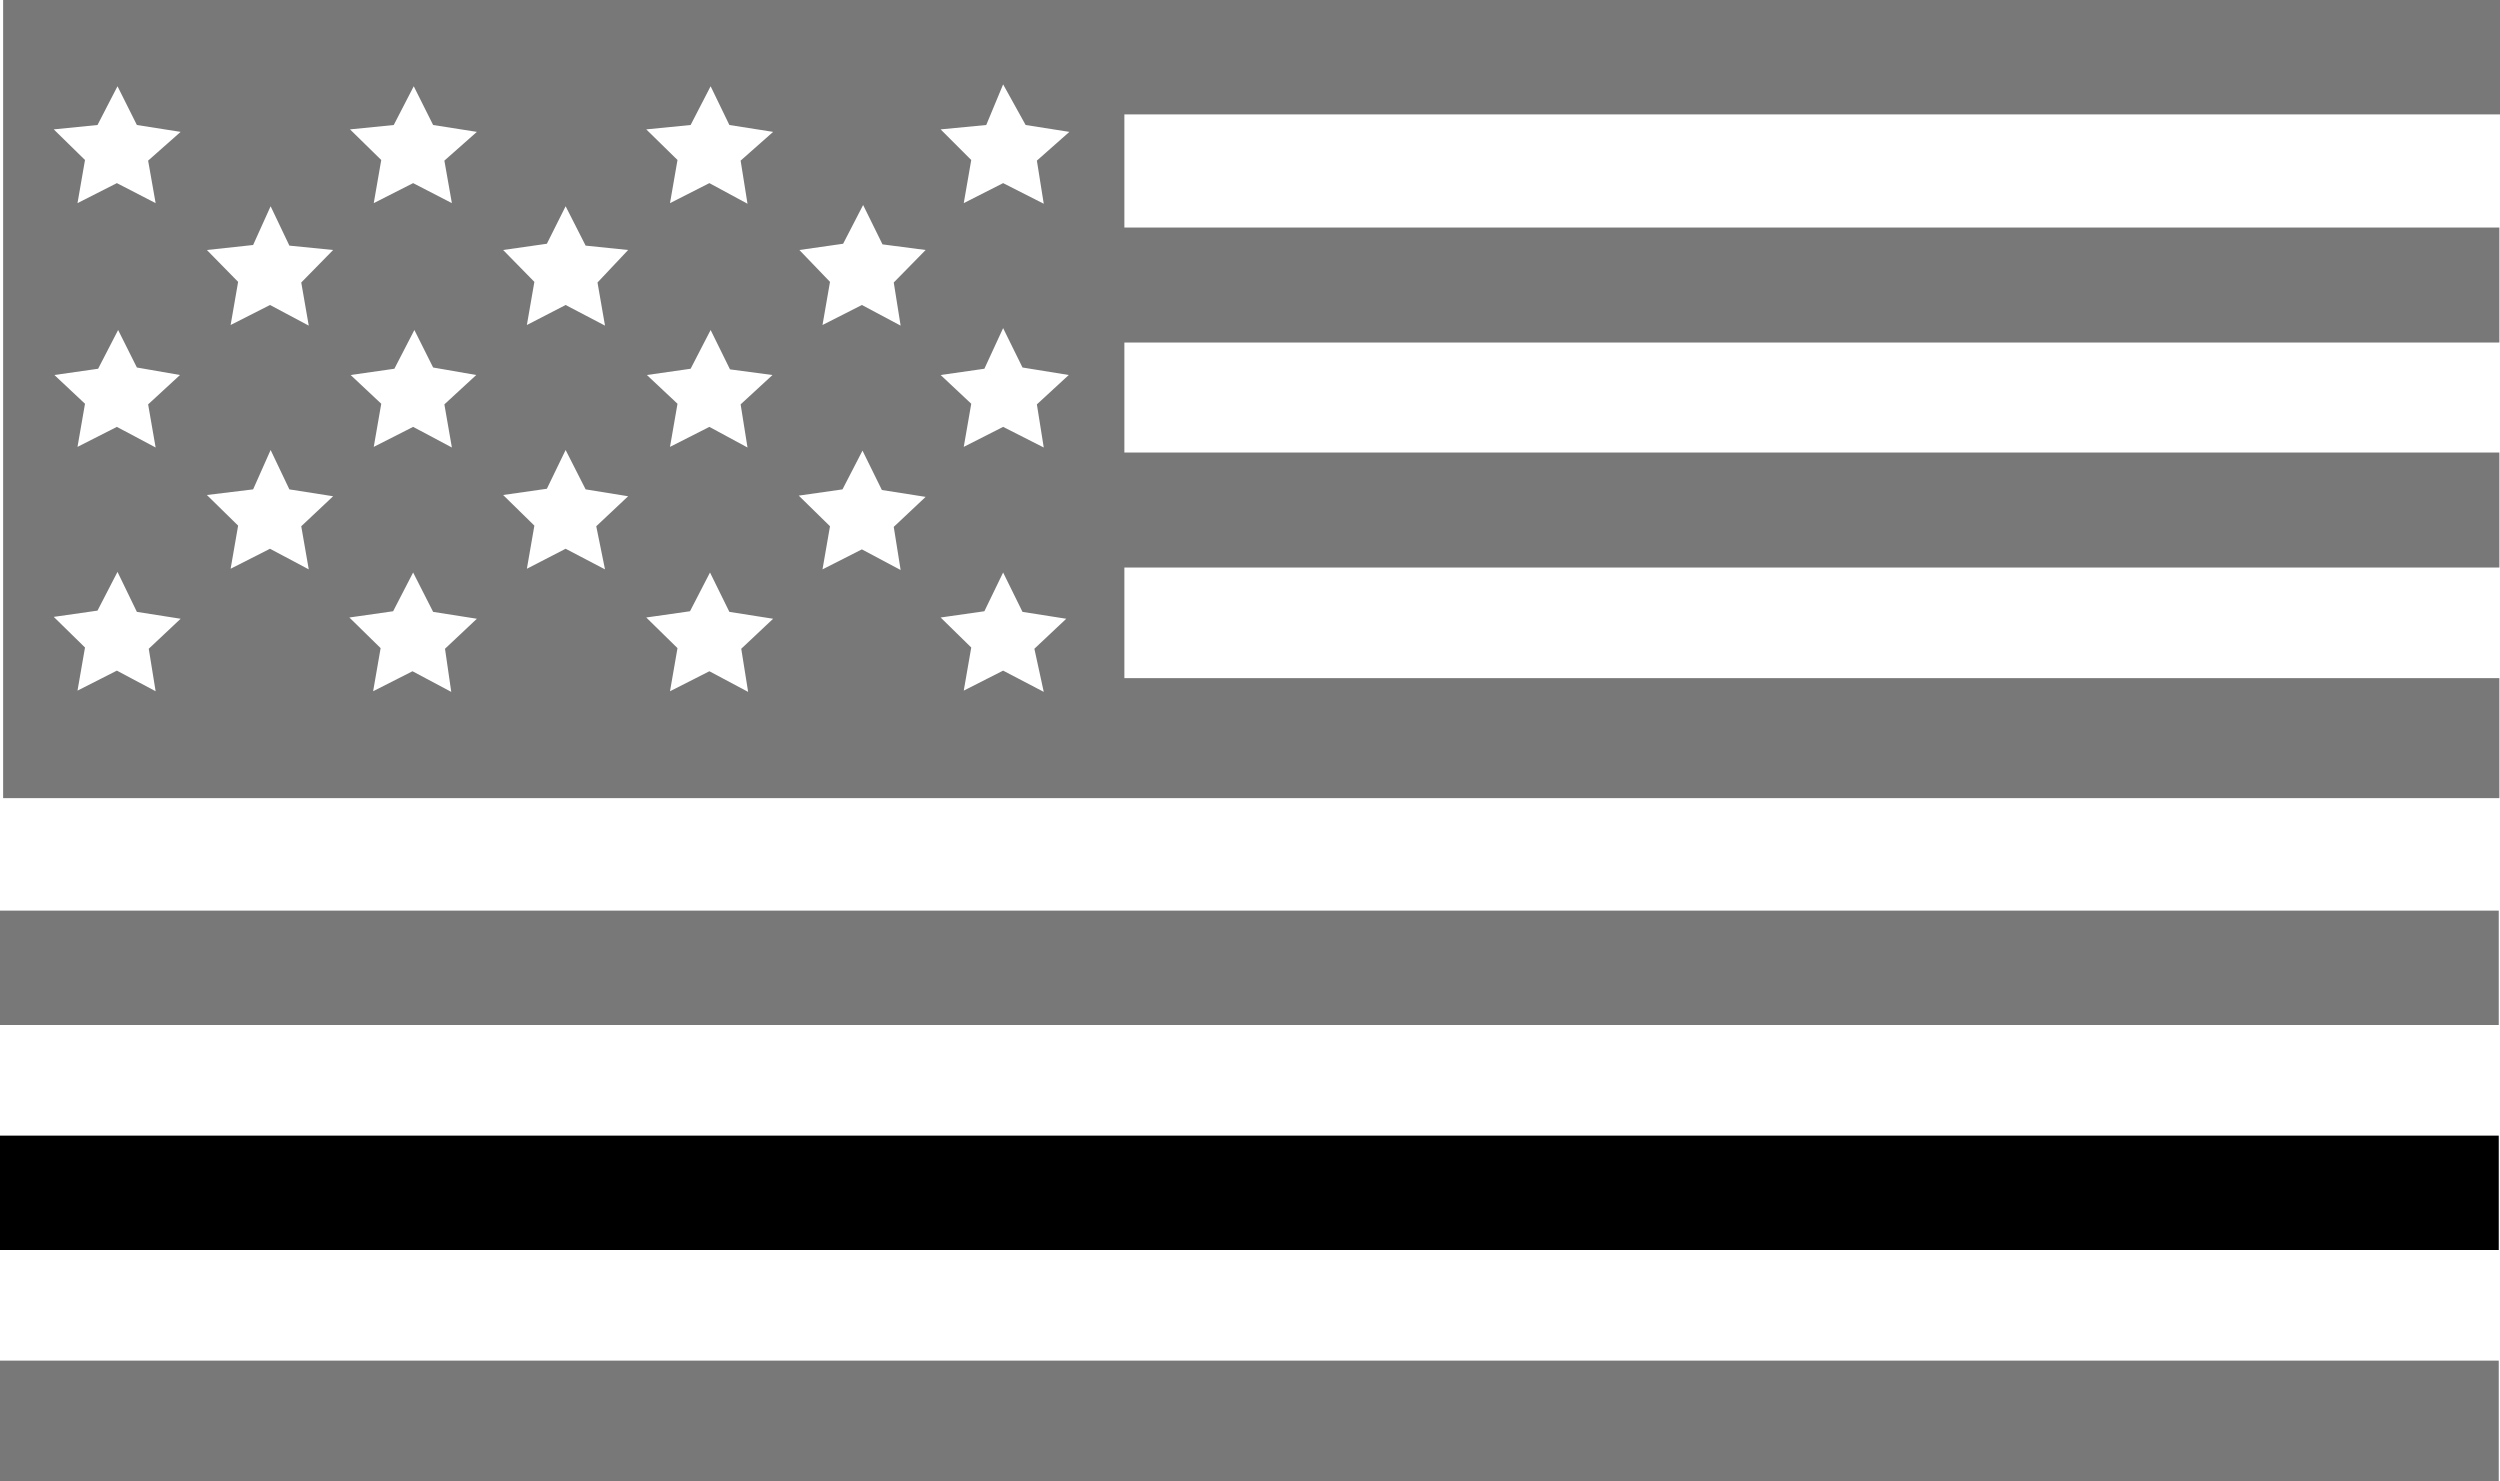 <svg id="Layer_1" data-name="Layer 1" xmlns="http://www.w3.org/2000/svg" viewBox="0 0 40 23.7"><title>American flag</title><path fill="#787878" d="M39.95,1.83V0H0V12.77H39.94V10.85h-22V9.08h22V7.24h-22V5.48h22V3.64h-22V1.83h22ZM2.44,11.06l-0.62-.33-0.63.32,0.12-.69-0.5-.49,0.7-.1,0.32-.62L2.14,9.79l0.7,0.11-0.51.48ZM2.32,6.47L2.44,7.16,1.82,6.83l-0.63.32,0.12-.69L0.82,6l0.7-.1,0.32-.62L2.14,5.88,2.83,6Zm0-3.9L2.44,3.25,1.82,2.93l-0.63.32,0.12-.69-0.5-.49L1.51,2l0.32-.62L2.14,2l0.7,0.11ZM4.89,9.11L4.27,8.78,3.64,9.1l0.12-.69-0.5-.49L4,7.83,4.28,7.2,4.58,7.83l0.7,0.11-0.51.48ZM4.77,4.52L4.89,5.21,4.27,4.88,3.64,5.2l0.12-.69L3.26,4,4,3.92,4.28,3.3,4.58,3.93,5.28,4Zm2.4,6.55-0.62-.33-0.63.32,0.12-.69-0.5-.49,0.7-.1,0.32-.62L6.88,9.79l0.7,0.11-0.51.48ZM7.06,6.47L7.18,7.16,6.56,6.83l-0.63.32,0.12-.69L5.56,6l0.7-.1,0.32-.62L6.88,5.88,7.57,6Zm0-3.9L7.18,3.25,6.56,2.93l-0.63.32,0.12-.69-0.5-.49L6.25,2l0.32-.62L6.88,2l0.7,0.11ZM9.63,9.11L9,8.78,8.38,9.1,8.5,8.41,8,7.92l0.7-.1L9,7.2,9.32,7.83,10,7.94l-0.51.48ZM9.51,4.52L9.63,5.21,9,4.88,8.38,5.2,8.5,4.51,8,4l0.7-.1L9,3.3,9.32,3.93,10,4Zm2.41,6.55-0.62-.33-0.63.32,0.12-.69-0.5-.49,0.7-.1,0.32-.62,0.31,0.63,0.7,0.11-0.51.48ZM11.8,6.47l0.11,0.69L11.3,6.83l-0.63.32,0.12-.69L10.3,6l0.7-.1,0.32-.62,0.31,0.63L12.31,6Zm0-3.9,0.11,0.69L11.3,2.93l-0.63.32,0.12-.69-0.5-.49L11,2l0.32-.62L11.62,2l0.7,0.11Zm2.56,6.55-0.62-.33-0.63.32,0.12-.69-0.5-.49,0.7-.1,0.32-.62,0.31,0.63,0.7,0.11-0.51.48ZM14.25,4.52l0.11,0.69-0.62-.33-0.63.32,0.12-.69L12.74,4l0.7-.1,0.32-.62,0.31,0.63L14.76,4Zm2.4,6.55L16,10.73l-0.63.32,0.12-.69L15,9.88l0.7-.1L16,9.16l0.31,0.63,0.7,0.11-0.51.48ZM16.54,6.47l0.11,0.69L16,6.83l-0.63.32,0.12-.69L15,6l0.7-.1L16,5.25l0.31,0.63L17.05,6Zm0-3.9,0.11,0.69L16,2.93l-0.63.32,0.12-.69L15,2.07,15.73,2,16,1.35,16.36,2l0.7,0.11Z" transform="translate(0.05 0)"/><rect fill="#787878" y="21.77" width="39.98" height="1.93"/><rect class="cls-1" y="18.17" width="39.98" height="1.83"/><rect fill="#787878" y="14.57" width="39.98" height="1.83"/></svg>
